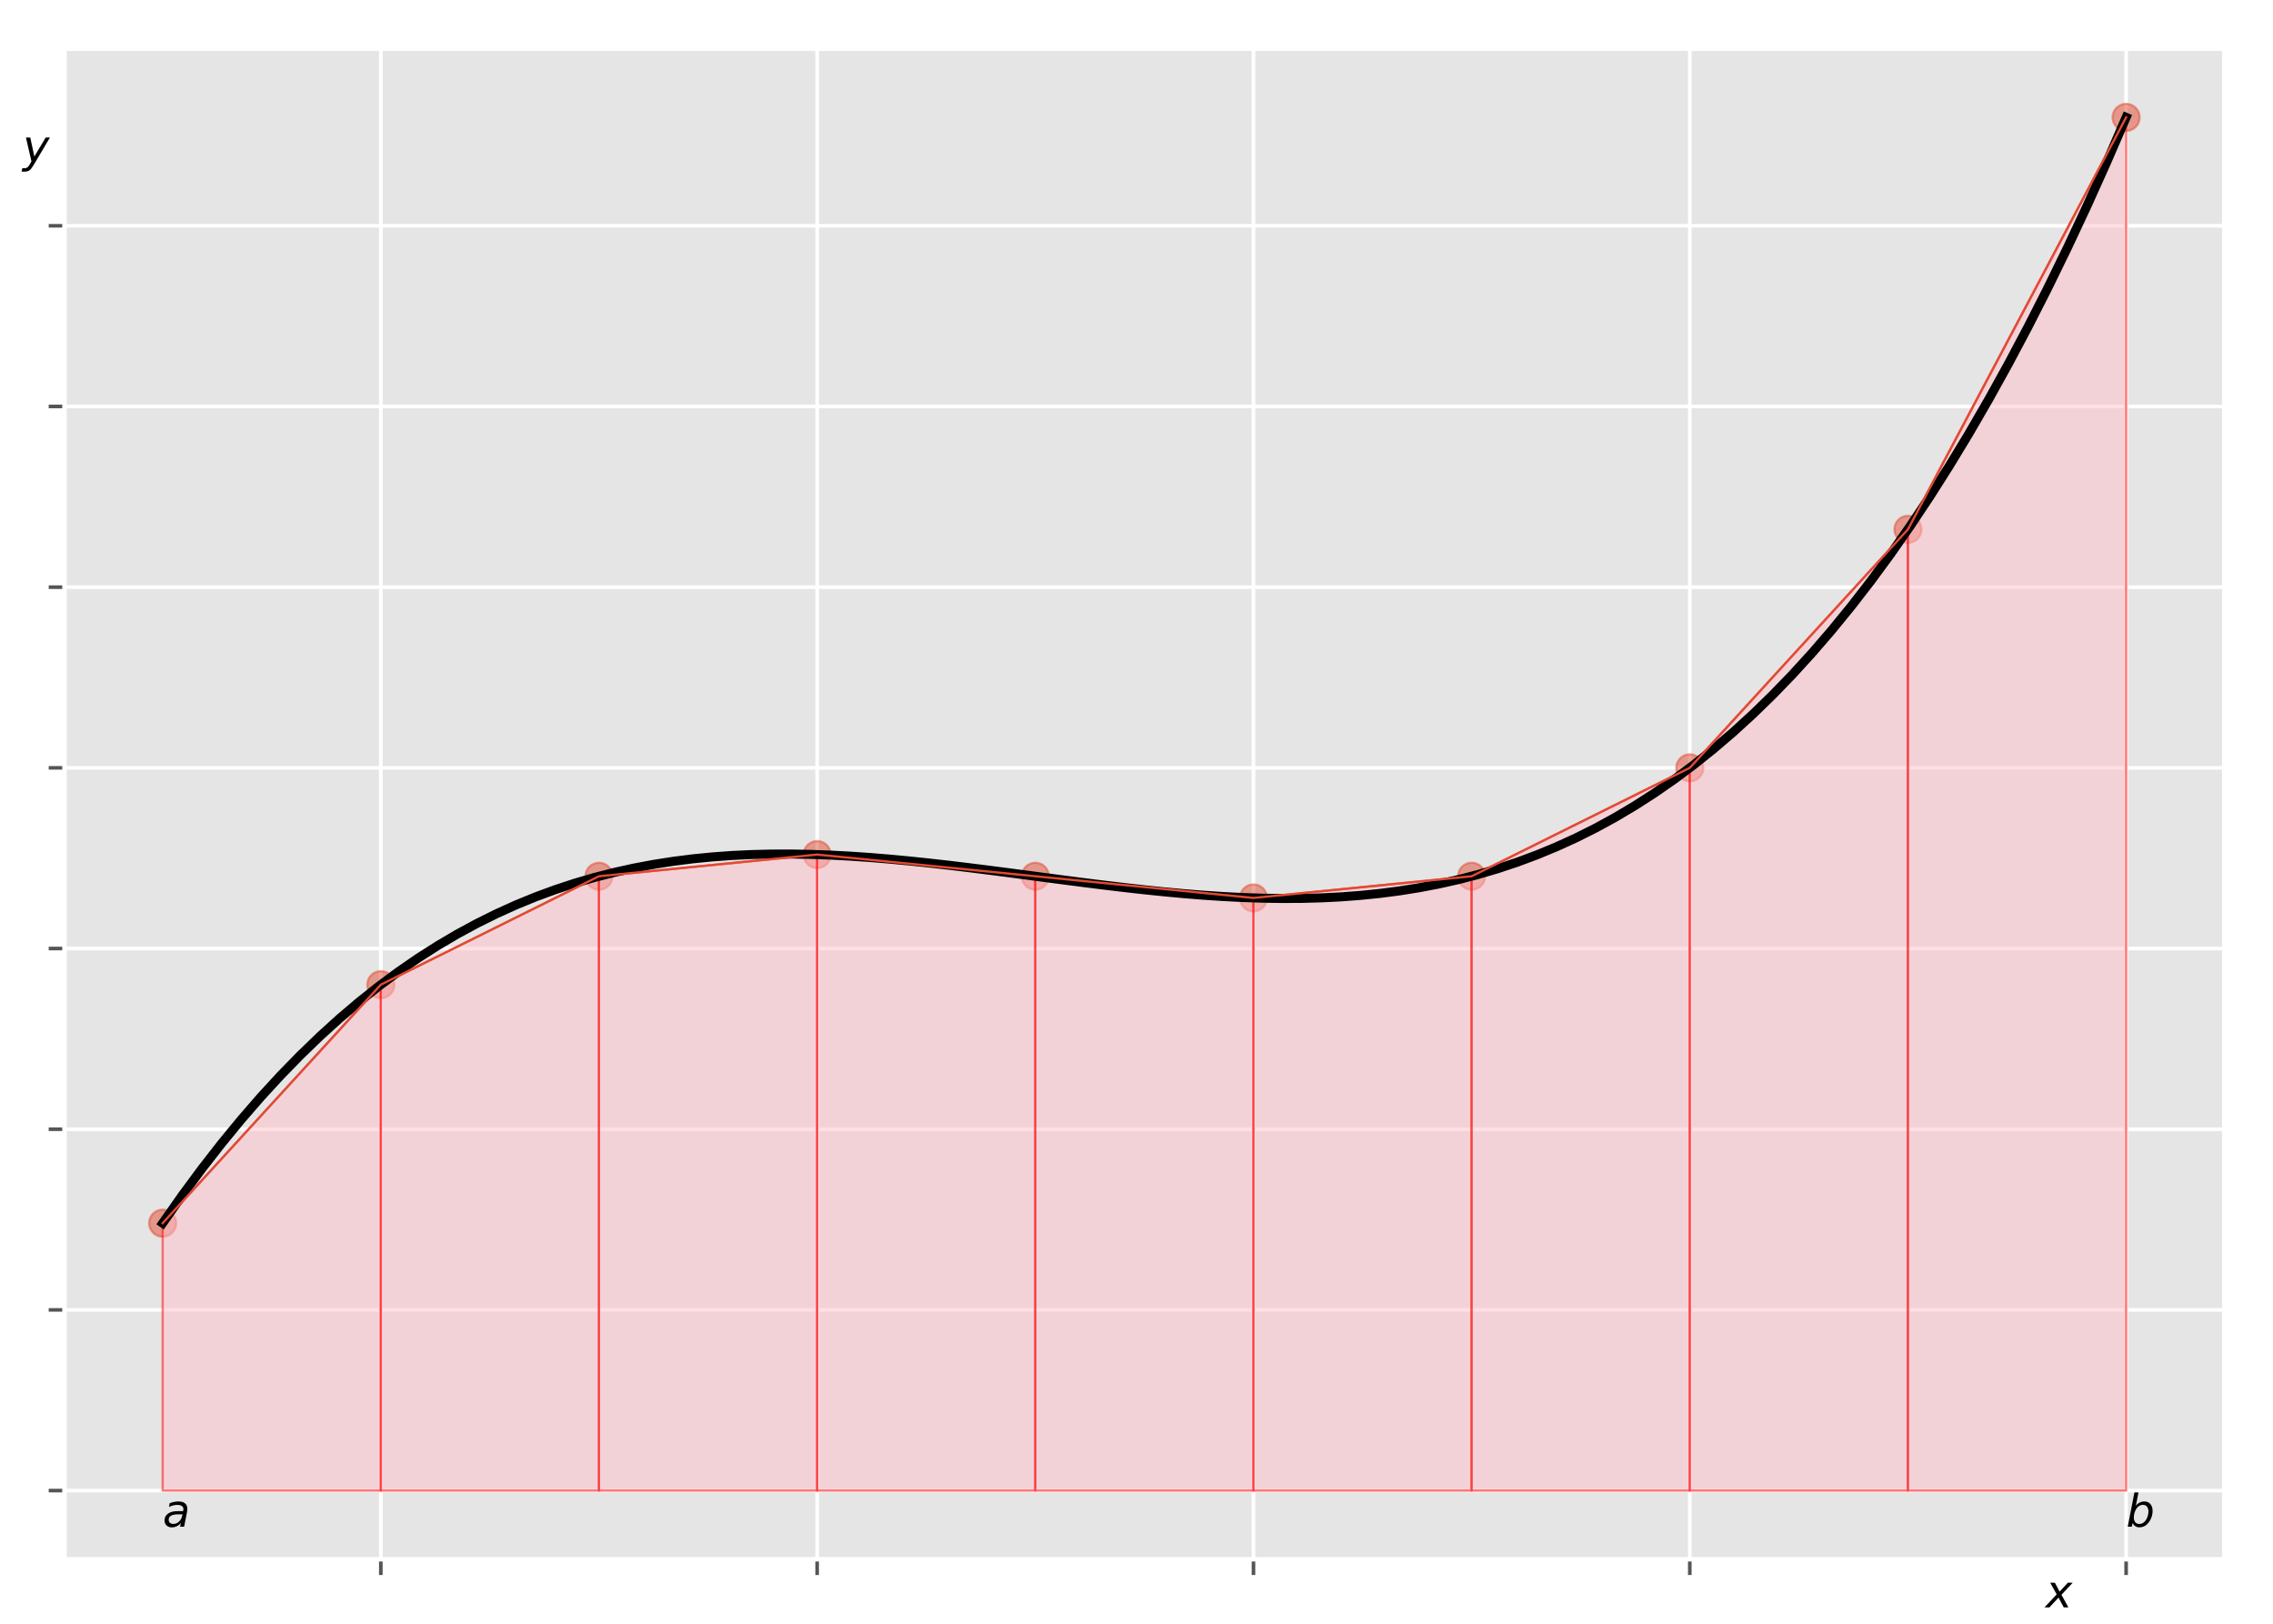 <?xml version="1.0" encoding="utf-8" standalone="no"?>
<!DOCTYPE svg PUBLIC "-//W3C//DTD SVG 1.1//EN"
  "http://www.w3.org/Graphics/SVG/1.1/DTD/svg11.dtd">
<!-- Created with matplotlib (https://matplotlib.org/) -->
<svg height="360pt" version="1.1" viewBox="0 0 504 360" width="504pt" xmlns="http://www.w3.org/2000/svg" xmlns:xlink="http://www.w3.org/1999/xlink">
 <defs>
  <style type="text/css">*{stroke-linecap:butt;stroke-linejoin:round;}</style>
 </defs>
 <g id="figure_1">
  <g id="patch_1">
   <path d="M 0 360 
L 504 360 
L 504 0 
L 0 0 
z
" style="fill:#ffffff;"/>
  </g>
  <g id="axes_1">
   <g id="patch_2">
    <path d="M 14.3 345.7 
L 493.2 345.7 
L 493.2 10.8 
L 14.3 10.8 
z
" style="fill:#e5e5e5;"/>
   </g>
   <g id="matplotlib.axis_1">
    <g id="xtick_1">
     <g id="line2d_1">
      <path clip-path="url(#p3e649eb704)" d="M 84.442 345.7 
L 84.442 10.8 
" style="fill:none;stroke:#ffffff;stroke-linecap:square;stroke-width:0.8;"/>
     </g>
     <g id="line2d_2">
      <defs>
       <path d="M 0 0 
L 0 3.5 
" id="m26d3b223ff" style="stroke:#555555;stroke-width:0.8;"/>
      </defs>
      <g>
       <use style="fill:#555555;stroke:#555555;stroke-width:0.8;" x="84.442" xlink:href="#m26d3b223ff" y="345.7"/>
      </g>
     </g>
    </g>
    <g id="xtick_2">
     <g id="line2d_3">
      <path clip-path="url(#p3e649eb704)" d="M 181.189 345.7 
L 181.189 10.8 
" style="fill:none;stroke:#ffffff;stroke-linecap:square;stroke-width:0.8;"/>
     </g>
     <g id="line2d_4">
      <g>
       <use style="fill:#555555;stroke:#555555;stroke-width:0.8;" x="181.189" xlink:href="#m26d3b223ff" y="345.7"/>
      </g>
     </g>
    </g>
    <g id="xtick_3">
     <g id="line2d_5">
      <path clip-path="url(#p3e649eb704)" d="M 277.937 345.7 
L 277.937 10.8 
" style="fill:none;stroke:#ffffff;stroke-linecap:square;stroke-width:0.8;"/>
     </g>
     <g id="line2d_6">
      <g>
       <use style="fill:#555555;stroke:#555555;stroke-width:0.8;" x="277.937" xlink:href="#m26d3b223ff" y="345.7"/>
      </g>
     </g>
    </g>
    <g id="xtick_4">
     <g id="line2d_7">
      <path clip-path="url(#p3e649eb704)" d="M 374.684 345.7 
L 374.684 10.8 
" style="fill:none;stroke:#ffffff;stroke-linecap:square;stroke-width:0.8;"/>
     </g>
     <g id="line2d_8">
      <g>
       <use style="fill:#555555;stroke:#555555;stroke-width:0.8;" x="374.684" xlink:href="#m26d3b223ff" y="345.7"/>
      </g>
     </g>
    </g>
    <g id="xtick_5">
     <g id="line2d_9">
      <path clip-path="url(#p3e649eb704)" d="M 471.432 345.7 
L 471.432 10.8 
" style="fill:none;stroke:#ffffff;stroke-linecap:square;stroke-width:0.8;"/>
     </g>
     <g id="line2d_10">
      <g>
       <use style="fill:#555555;stroke:#555555;stroke-width:0.8;" x="471.432" xlink:href="#m26d3b223ff" y="345.7"/>
      </g>
     </g>
    </g>
   </g>
   <g id="matplotlib.axis_2">
    <g id="ytick_1">
     <g id="line2d_11">
      <path clip-path="url(#p3e649eb704)" d="M 14.3 330.477 
L 493.2 330.477 
" style="fill:none;stroke:#ffffff;stroke-linecap:square;stroke-width:0.8;"/>
     </g>
     <g id="line2d_12">
      <defs>
       <path d="M 0 0 
L -3.5 0 
" id="m19ec10e422" style="stroke:#555555;stroke-width:0.8;"/>
      </defs>
      <g>
       <use style="fill:#555555;stroke:#555555;stroke-width:0.8;" x="14.3" xlink:href="#m19ec10e422" y="330.477"/>
      </g>
     </g>
    </g>
    <g id="ytick_2">
     <g id="line2d_13">
      <path clip-path="url(#p3e649eb704)" d="M 14.3 290.417 
L 493.2 290.417 
" style="fill:none;stroke:#ffffff;stroke-linecap:square;stroke-width:0.8;"/>
     </g>
     <g id="line2d_14">
      <g>
       <use style="fill:#555555;stroke:#555555;stroke-width:0.8;" x="14.3" xlink:href="#m19ec10e422" y="290.417"/>
      </g>
     </g>
    </g>
    <g id="ytick_3">
     <g id="line2d_15">
      <path clip-path="url(#p3e649eb704)" d="M 14.3 250.358 
L 493.2 250.358 
" style="fill:none;stroke:#ffffff;stroke-linecap:square;stroke-width:0.8;"/>
     </g>
     <g id="line2d_16">
      <g>
       <use style="fill:#555555;stroke:#555555;stroke-width:0.8;" x="14.3" xlink:href="#m19ec10e422" y="250.358"/>
      </g>
     </g>
    </g>
    <g id="ytick_4">
     <g id="line2d_17">
      <path clip-path="url(#p3e649eb704)" d="M 14.3 210.298 
L 493.2 210.298 
" style="fill:none;stroke:#ffffff;stroke-linecap:square;stroke-width:0.8;"/>
     </g>
     <g id="line2d_18">
      <g>
       <use style="fill:#555555;stroke:#555555;stroke-width:0.8;" x="14.3" xlink:href="#m19ec10e422" y="210.298"/>
      </g>
     </g>
    </g>
    <g id="ytick_5">
     <g id="line2d_19">
      <path clip-path="url(#p3e649eb704)" d="M 14.3 170.238 
L 493.2 170.238 
" style="fill:none;stroke:#ffffff;stroke-linecap:square;stroke-width:0.8;"/>
     </g>
     <g id="line2d_20">
      <g>
       <use style="fill:#555555;stroke:#555555;stroke-width:0.8;" x="14.3" xlink:href="#m19ec10e422" y="170.238"/>
      </g>
     </g>
    </g>
    <g id="ytick_6">
     <g id="line2d_21">
      <path clip-path="url(#p3e649eb704)" d="M 14.3 130.178 
L 493.2 130.178 
" style="fill:none;stroke:#ffffff;stroke-linecap:square;stroke-width:0.8;"/>
     </g>
     <g id="line2d_22">
      <g>
       <use style="fill:#555555;stroke:#555555;stroke-width:0.8;" x="14.3" xlink:href="#m19ec10e422" y="130.178"/>
      </g>
     </g>
    </g>
    <g id="ytick_7">
     <g id="line2d_23">
      <path clip-path="url(#p3e649eb704)" d="M 14.3 90.118 
L 493.2 90.118 
" style="fill:none;stroke:#ffffff;stroke-linecap:square;stroke-width:0.8;"/>
     </g>
     <g id="line2d_24">
      <g>
       <use style="fill:#555555;stroke:#555555;stroke-width:0.8;" x="14.3" xlink:href="#m19ec10e422" y="90.118"/>
      </g>
     </g>
    </g>
    <g id="ytick_8">
     <g id="line2d_25">
      <path clip-path="url(#p3e649eb704)" d="M 14.3 50.059 
L 493.2 50.059 
" style="fill:none;stroke:#ffffff;stroke-linecap:square;stroke-width:0.8;"/>
     </g>
     <g id="line2d_26">
      <g>
       <use style="fill:#555555;stroke:#555555;stroke-width:0.8;" x="14.3" xlink:href="#m19ec10e422" y="50.059"/>
      </g>
     </g>
    </g>
   </g>
   <g id="PathCollection_1">
    <defs>
     <path d="M 0 3 
C 0.796 3 1.559 2.684 2.121 2.121 
C 2.684 1.559 3 0.796 3 0 
C 3 -0.796 2.684 -1.559 2.121 -2.121 
C 1.559 -2.684 0.796 -3 0 -3 
C -0.796 -3 -1.559 -2.684 -2.121 -2.121 
C -2.684 -1.559 -3 -0.796 -3 0 
C -3 0.796 -2.684 1.559 -2.121 2.121 
C -1.559 2.684 -0.796 3 0 3 
z
" id="m3230084780" style="stroke:#e24a33;stroke-opacity:0.5;stroke-width:0.5;"/>
    </defs>
    <g clip-path="url(#p3e649eb704)">
     <use style="fill:#e24a33;fill-opacity:0.5;stroke:#e24a33;stroke-opacity:0.5;stroke-width:0.5;" x="36.068" xlink:href="#m3230084780" y="271.189"/>
     <use style="fill:#e24a33;fill-opacity:0.5;stroke:#e24a33;stroke-opacity:0.5;stroke-width:0.5;" x="84.442" xlink:href="#m3230084780" y="218.31"/>
     <use style="fill:#e24a33;fill-opacity:0.5;stroke:#e24a33;stroke-opacity:0.5;stroke-width:0.5;" x="132.816" xlink:href="#m3230084780" y="194.274"/>
     <use style="fill:#e24a33;fill-opacity:0.5;stroke:#e24a33;stroke-opacity:0.5;stroke-width:0.5;" x="181.189" xlink:href="#m3230084780" y="189.467"/>
     <use style="fill:#e24a33;fill-opacity:0.5;stroke:#e24a33;stroke-opacity:0.5;stroke-width:0.5;" x="229.563" xlink:href="#m3230084780" y="194.274"/>
     <use style="fill:#e24a33;fill-opacity:0.5;stroke:#e24a33;stroke-opacity:0.5;stroke-width:0.5;" x="277.937" xlink:href="#m3230084780" y="199.081"/>
     <use style="fill:#e24a33;fill-opacity:0.5;stroke:#e24a33;stroke-opacity:0.5;stroke-width:0.5;" x="326.311" xlink:href="#m3230084780" y="194.274"/>
     <use style="fill:#e24a33;fill-opacity:0.5;stroke:#e24a33;stroke-opacity:0.5;stroke-width:0.5;" x="374.684" xlink:href="#m3230084780" y="170.238"/>
     <use style="fill:#e24a33;fill-opacity:0.5;stroke:#e24a33;stroke-opacity:0.5;stroke-width:0.5;" x="423.058" xlink:href="#m3230084780" y="117.359"/>
     <use style="fill:#e24a33;fill-opacity:0.5;stroke:#e24a33;stroke-opacity:0.5;stroke-width:0.5;" x="471.432" xlink:href="#m3230084780" y="26.023"/>
    </g>
   </g>
   <g id="patch_3">
    <path clip-path="url(#p3e649eb704)" d="M 36.068 330.477 
L 36.068 271.189 
L 84.442 218.31 
L 84.442 330.477 
z
" style="fill:#ffc0cb;opacity:0.5;stroke:#ff0000;stroke-linejoin:miter;stroke-width:0.5;"/>
   </g>
   <g id="patch_4">
    <path clip-path="url(#p3e649eb704)" d="M 84.442 330.477 
L 84.442 218.31 
L 132.816 194.274 
L 132.816 330.477 
z
" style="fill:#ffc0cb;opacity:0.5;stroke:#ff0000;stroke-linejoin:miter;stroke-width:0.5;"/>
   </g>
   <g id="patch_5">
    <path clip-path="url(#p3e649eb704)" d="M 132.816 330.477 
L 132.816 194.274 
L 181.189 189.467 
L 181.189 330.477 
z
" style="fill:#ffc0cb;opacity:0.5;stroke:#ff0000;stroke-linejoin:miter;stroke-width:0.5;"/>
   </g>
   <g id="patch_6">
    <path clip-path="url(#p3e649eb704)" d="M 181.189 330.477 
L 181.189 189.467 
L 229.563 194.274 
L 229.563 330.477 
z
" style="fill:#ffc0cb;opacity:0.5;stroke:#ff0000;stroke-linejoin:miter;stroke-width:0.5;"/>
   </g>
   <g id="patch_7">
    <path clip-path="url(#p3e649eb704)" d="M 229.563 330.477 
L 229.563 194.274 
L 277.937 199.081 
L 277.937 330.477 
z
" style="fill:#ffc0cb;opacity:0.5;stroke:#ff0000;stroke-linejoin:miter;stroke-width:0.5;"/>
   </g>
   <g id="patch_8">
    <path clip-path="url(#p3e649eb704)" d="M 277.937 330.477 
L 277.937 199.081 
L 326.311 194.274 
L 326.311 330.477 
z
" style="fill:#ffc0cb;opacity:0.5;stroke:#ff0000;stroke-linejoin:miter;stroke-width:0.5;"/>
   </g>
   <g id="patch_9">
    <path clip-path="url(#p3e649eb704)" d="M 326.311 330.477 
L 326.311 194.274 
L 374.684 170.238 
L 374.684 330.477 
z
" style="fill:#ffc0cb;opacity:0.5;stroke:#ff0000;stroke-linejoin:miter;stroke-width:0.5;"/>
   </g>
   <g id="patch_10">
    <path clip-path="url(#p3e649eb704)" d="M 374.684 330.477 
L 374.684 170.238 
L 423.058 117.359 
L 423.058 330.477 
z
" style="fill:#ffc0cb;opacity:0.5;stroke:#ff0000;stroke-linejoin:miter;stroke-width:0.5;"/>
   </g>
   <g id="patch_11">
    <path clip-path="url(#p3e649eb704)" d="M 423.058 330.477 
L 423.058 117.359 
L 471.432 26.023 
L 471.432 330.477 
z
" style="fill:#ffc0cb;opacity:0.5;stroke:#ff0000;stroke-linejoin:miter;stroke-width:0.5;"/>
   </g>
   <g id="line2d_27">
    <path clip-path="url(#p3e649eb704)" d="M 36.068 271.189 
L 40.422 264.998 
L 44.775 259.111 
L 49.129 253.523 
L 53.483 248.224 
L 57.836 243.209 
L 62.19 238.471 
L 66.544 234.002 
L 70.897 229.795 
L 75.251 225.844 
L 79.605 222.141 
L 83.958 218.68 
L 88.312 215.453 
L 92.665 212.453 
L 97.019 209.674 
L 101.373 207.108 
L 105.726 204.749 
L 110.08 202.589 
L 114.434 200.621 
L 118.787 198.839 
L 123.141 197.235 
L 127.495 195.802 
L 131.848 194.534 
L 136.202 193.423 
L 140.555 192.462 
L 144.909 191.645 
L 149.263 190.964 
L 153.616 190.412 
L 157.97 189.982 
L 162.324 189.668 
L 166.677 189.462 
L 171.031 189.357 
L 175.385 189.346 
L 179.738 189.423 
L 184.092 189.58 
L 188.445 189.81 
L 192.799 190.106 
L 197.153 190.461 
L 201.506 190.869 
L 205.86 191.322 
L 210.214 191.813 
L 214.567 192.335 
L 218.921 192.881 
L 223.275 193.444 
L 227.628 194.018 
L 231.982 194.594 
L 236.335 195.167 
L 240.689 195.729 
L 245.043 196.272 
L 249.396 196.791 
L 253.75 197.278 
L 258.104 197.726 
L 262.457 198.129 
L 266.811 198.478 
L 271.165 198.767 
L 275.518 198.989 
L 279.872 199.137 
L 284.225 199.205 
L 288.579 199.184 
L 292.933 199.068 
L 297.286 198.85 
L 301.64 198.524 
L 305.994 198.081 
L 310.347 197.515 
L 314.701 196.819 
L 319.055 195.986 
L 323.408 195.009 
L 327.762 193.881 
L 332.115 192.594 
L 336.469 191.143 
L 340.823 189.52 
L 345.176 187.717 
L 349.53 185.728 
L 353.884 183.547 
L 358.237 181.165 
L 362.591 178.575 
L 366.945 175.772 
L 371.298 172.748 
L 375.652 169.495 
L 380.005 166.007 
L 384.359 162.277 
L 388.713 158.298 
L 393.066 154.063 
L 397.42 149.564 
L 401.774 144.795 
L 406.127 139.749 
L 410.481 134.419 
L 414.835 128.797 
L 419.188 122.877 
L 423.542 116.652 
L 427.895 110.115 
L 432.249 103.258 
L 436.603 96.075 
L 440.956 88.559 
L 445.31 80.702 
L 449.664 72.498 
L 454.017 63.94 
L 458.371 55.02 
L 462.725 45.732 
L 467.078 36.068 
L 471.432 26.023 
" style="fill:none;stroke:#000000;stroke-linecap:square;stroke-width:2;"/>
   </g>
   <g id="line2d_28">
    <path clip-path="url(#p3e649eb704)" d="M 36.068 271.189 
L 84.442 218.31 
L 132.816 194.274 
L 181.189 189.467 
L 229.563 194.274 
L 277.937 199.081 
L 326.311 194.274 
L 374.684 170.238 
L 423.058 117.359 
L 471.432 26.023 
" style="fill:none;stroke:#e24a33;stroke-linecap:square;stroke-width:0.5;"/>
   </g>
   <g id="patch_12">
    <path d="M 14.3 345.7 
L 14.3 10.8 
" style="fill:none;stroke:#ffffff;stroke-linecap:square;stroke-linejoin:miter;"/>
   </g>
   <g id="patch_13">
    <path d="M 493.2 345.7 
L 493.2 10.8 
" style="fill:none;stroke:#ffffff;stroke-linecap:square;stroke-linejoin:miter;"/>
   </g>
   <g id="patch_14">
    <path d="M 14.3 345.7 
L 493.2 345.7 
" style="fill:none;stroke:#ffffff;stroke-linecap:square;stroke-linejoin:miter;"/>
   </g>
   <g id="patch_15">
    <path d="M 14.3 10.8 
L 493.2 10.8 
" style="fill:none;stroke:#ffffff;stroke-linecap:square;stroke-linejoin:miter;"/>
   </g>
   <g id="text_1">
    <!-- $a$ -->
    <g transform="translate(36.068 338.489)scale(0.1 -0.1)">
     <defs>
      <path d="M 53.719 31.203 
L 47.609 0 
L 38.625 0 
L 40.281 8.297 
Q 36.328 3.422 31.266 1 
Q 26.219 -1.422 20.016 -1.422 
Q 13.031 -1.422 8.562 2.844 
Q 4.109 7.125 4.109 13.812 
Q 4.109 23.391 11.75 28.953 
Q 19.391 34.516 32.812 34.516 
L 45.312 34.516 
L 45.797 36.922 
Q 45.906 37.312 45.953 37.766 
Q 46 38.234 46 39.203 
Q 46 43.562 42.453 45.969 
Q 38.922 48.391 32.516 48.391 
Q 28.125 48.391 23.5 47.266 
Q 18.891 46.141 14.016 43.891 
L 15.578 52.203 
Q 20.656 54.109 25.516 55.047 
Q 30.375 56 34.906 56 
Q 44.578 56 49.625 51.797 
Q 54.688 47.609 54.688 39.594 
Q 54.688 37.984 54.438 35.812 
Q 54.203 33.641 53.719 31.203 
z
M 44 27.484 
L 35.016 27.484 
Q 23.969 27.484 18.672 24.531 
Q 13.375 21.578 13.375 15.375 
Q 13.375 11.078 16.078 8.641 
Q 18.797 6.203 23.578 6.203 
Q 30.906 6.203 36.375 11.453 
Q 41.844 16.703 43.609 25.484 
z
" id="DejaVuSans-Oblique-97"/>
     </defs>
     <use xlink:href="#DejaVuSans-Oblique-97"/>
    </g>
   </g>
   <g id="text_2">
    <!-- $b$ -->
    <g transform="translate(471.432 338.489)scale(0.1 -0.1)">
     <defs>
      <path d="M 49.516 33.406 
Q 49.516 40.484 46.266 44.484 
Q 43.016 48.484 37.312 48.484 
Q 33.156 48.484 29.516 46.453 
Q 25.875 44.438 23.188 40.578 
Q 20.359 36.531 18.719 31.172 
Q 17.094 25.828 17.094 20.516 
Q 17.094 13.766 20.281 9.938 
Q 23.484 6.109 29.109 6.109 
Q 33.344 6.109 36.953 8.078 
Q 40.578 10.062 43.312 13.922 
Q 46.094 17.922 47.797 23.234 
Q 49.516 28.562 49.516 33.406 
z
M 21.578 46.391 
Q 24.906 50.875 29.906 53.438 
Q 34.906 56 40.375 56 
Q 48.781 56 53.734 50.328 
Q 58.688 44.672 58.688 35.016 
Q 58.688 27.094 55.781 19.672 
Q 52.875 12.25 47.516 6.5 
Q 44 2.688 39.406 0.625 
Q 34.812 -1.422 29.781 -1.422 
Q 24.469 -1.422 20.562 1.016 
Q 16.656 3.469 14.203 8.297 
L 12.594 0 
L 3.609 0 
L 18.406 75.984 
L 27.391 75.984 
z
" id="DejaVuSans-Oblique-98"/>
     </defs>
     <use transform="translate(0 0.016)" xlink:href="#DejaVuSans-Oblique-98"/>
    </g>
   </g>
  </g>
  <g id="text_3">
   <!-- $x$ -->
   <g transform="translate(453.6 356.4)scale(0.1 -0.1)">
    <defs>
     <path d="M 60.016 54.688 
L 34.906 27.875 
L 50.297 0 
L 39.984 0 
L 28.422 21.688 
L 8.297 0 
L -2.594 0 
L 24.312 28.812 
L 10.016 54.688 
L 20.312 54.688 
L 30.812 34.906 
L 49.125 54.688 
z
" id="DejaVuSans-Oblique-120"/>
    </defs>
    <use transform="translate(0 0.312)" xlink:href="#DejaVuSans-Oblique-120"/>
   </g>
  </g>
  <g id="text_4">
   <!-- $y$ -->
   <g transform="translate(5.04 36)scale(0.1 -0.1)">
    <defs>
     <path d="M 24.812 -5.078 
Q 18.562 -15.578 14.625 -18.188 
Q 10.688 -20.797 4.594 -20.797 
L -2.484 -20.797 
L -0.984 -13.281 
L 4.203 -13.281 
Q 7.953 -13.281 10.594 -11.234 
Q 13.234 -9.188 16.5 -3.219 
L 19.281 2 
L 7.172 54.688 
L 16.703 54.688 
L 25.781 12.797 
L 50.875 54.688 
L 60.297 54.688 
z
" id="DejaVuSans-Oblique-121"/>
    </defs>
    <use transform="translate(0 0.312)" xlink:href="#DejaVuSans-Oblique-121"/>
   </g>
  </g>
 </g>
 <defs>
  <clipPath id="p3e649eb704">
   <rect height="334.9" width="478.9" x="14.3" y="10.8"/>
  </clipPath>
 </defs>
</svg>
